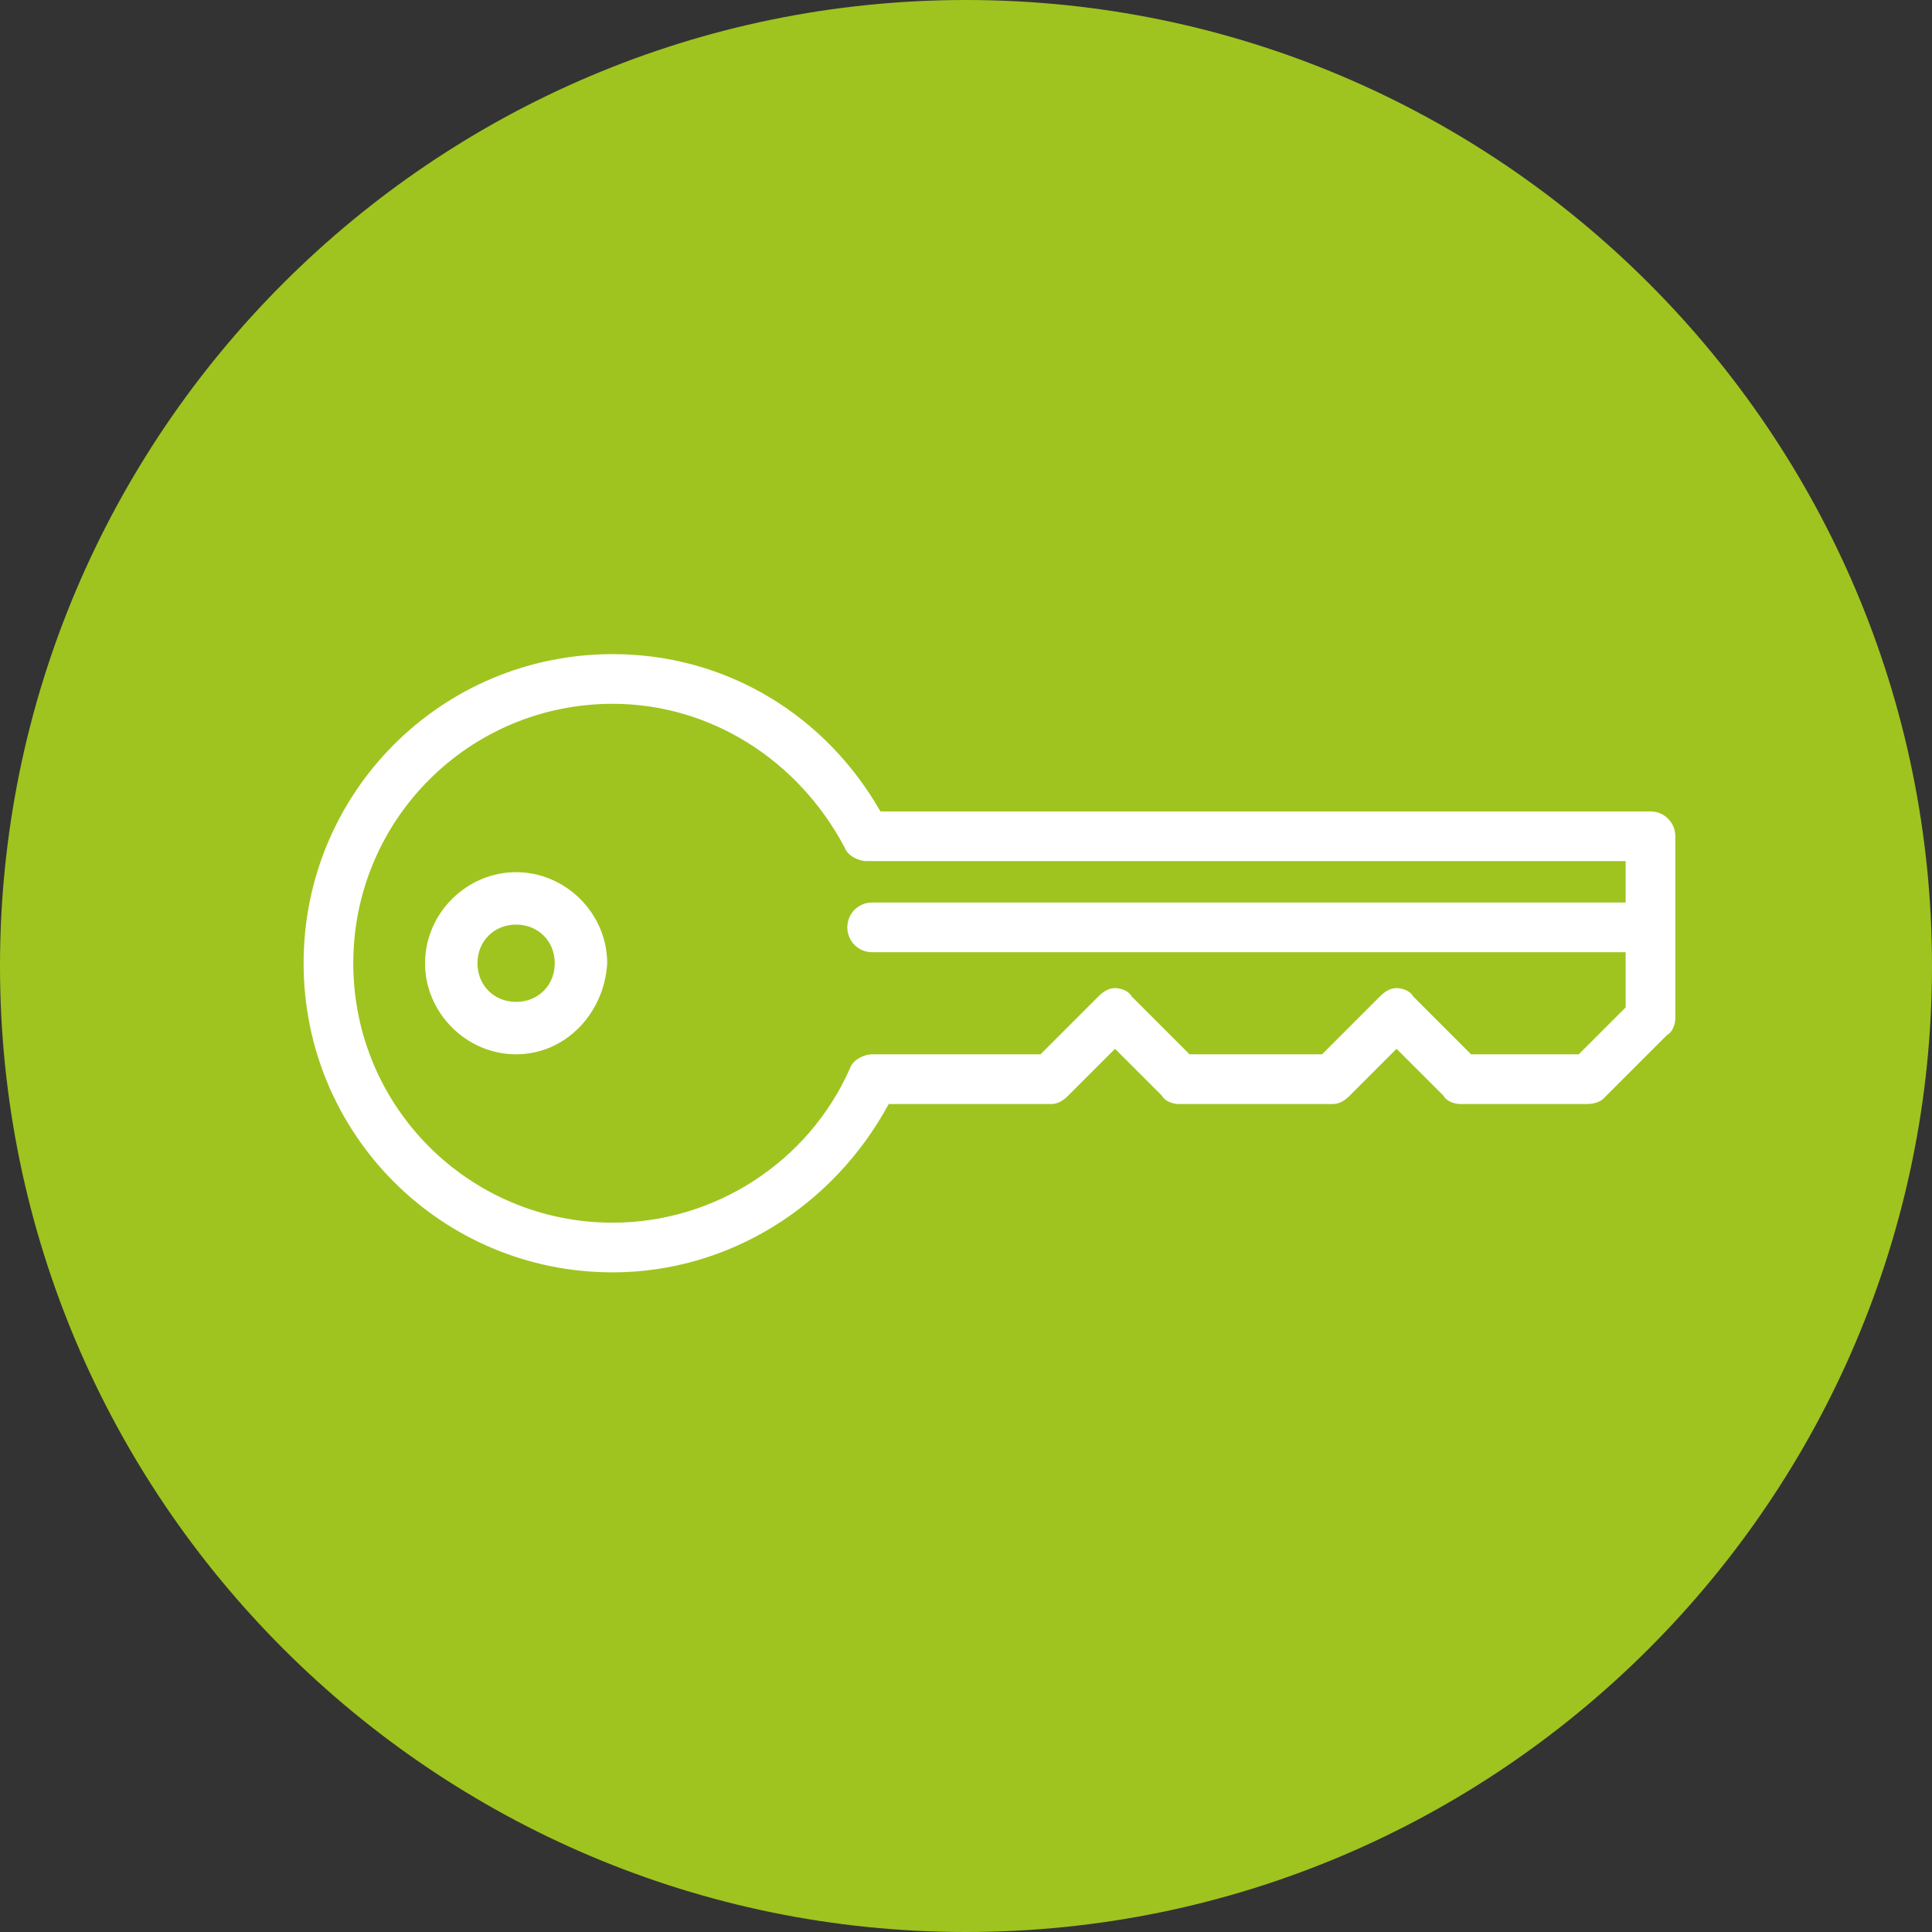 <?xml version="1.0" encoding="utf-8"?>
<!-- Generator: Adobe Illustrator 21.1.0, SVG Export Plug-In . SVG Version: 6.00 Build 0)  -->
<svg version="1.1" id="Слой_1" xmlns="http://www.w3.org/2000/svg"  x="0px" y="0px"
	 viewBox="0 0 70 70" style="enable-background:new 0 0 70 70;" xml:space="preserve">
<rect x="0" y="0" width="70" height="70" fill="#333333" stroke="none"/>
<style type="text/css">
	.st0{fill:#9FC41F;}
	.st1{fill:#FFFFFF;}
</style>
<path class="st0" d="M35,70C15.7,70,0,54.3,0,35C0,15.7,15.7,0,35,0c19.3,0,35,15.7,35,35C70,54.3,54.3,70,35,70"/>
<path class="st1" d="M22.2,46.1c-6.2,0-11.2-5-11.2-11.2c0-6.2,5-11.2,11.2-11.2c4.1,0,7.7,2.2,9.7,5.7h27.9c0.5,0,0.9,0.4,0.9,0.9
	v6.6c0,0.2-0.1,0.5-0.3,0.6l-2.3,2.3C58,39.9,57.8,40,57.5,40h-4.6c-0.2,0-0.5-0.1-0.6-0.3l-1.7-1.7l-1.7,1.7
	c-0.2,0.2-0.4,0.3-0.6,0.3h-5.6c-0.2,0-0.5-0.1-0.6-0.3l-1.7-1.7l-1.7,1.7c-0.2,0.2-0.4,0.3-0.6,0.3h-5.9
	C30.2,43.7,26.4,46.1,22.2,46.1 M22.2,25.5c-5.2,0-9.4,4.2-9.4,9.4c0,5.2,4.2,9.4,9.4,9.4c3.7,0,7.1-2.2,8.6-5.6
	c0.1-0.3,0.5-0.5,0.8-0.5h6.1l2.1-2.1c0.2-0.2,0.4-0.3,0.6-0.3c0.2,0,0.5,0.1,0.6,0.3l2.1,2.1h4.8l2.1-2.1c0.2-0.2,0.4-0.3,0.6-0.3
	c0.2,0,0.5,0.1,0.6,0.3l2.1,2.1h3.9l1.7-1.7v-2H31.6c-0.5,0-0.9-0.4-0.9-0.9s0.4-0.9,0.9-0.9h27.3v-1.5H31.4c-0.3,0-0.7-0.2-0.8-0.5
	C28.9,27.5,25.7,25.5,22.2,25.5 M18.7,38.2c-1.8,0-3.3-1.5-3.3-3.3c0-1.8,1.5-3.3,3.3-3.3c1.8,0,3.3,1.5,3.3,3.3
	C21.9,36.7,20.5,38.2,18.7,38.2 M18.7,33.5c-0.8,0-1.4,0.6-1.4,1.4c0,0.8,0.6,1.4,1.4,1.4c0.8,0,1.4-0.6,1.4-1.4
	C20.1,34.1,19.5,33.5,18.7,33.5"/>
</svg>
